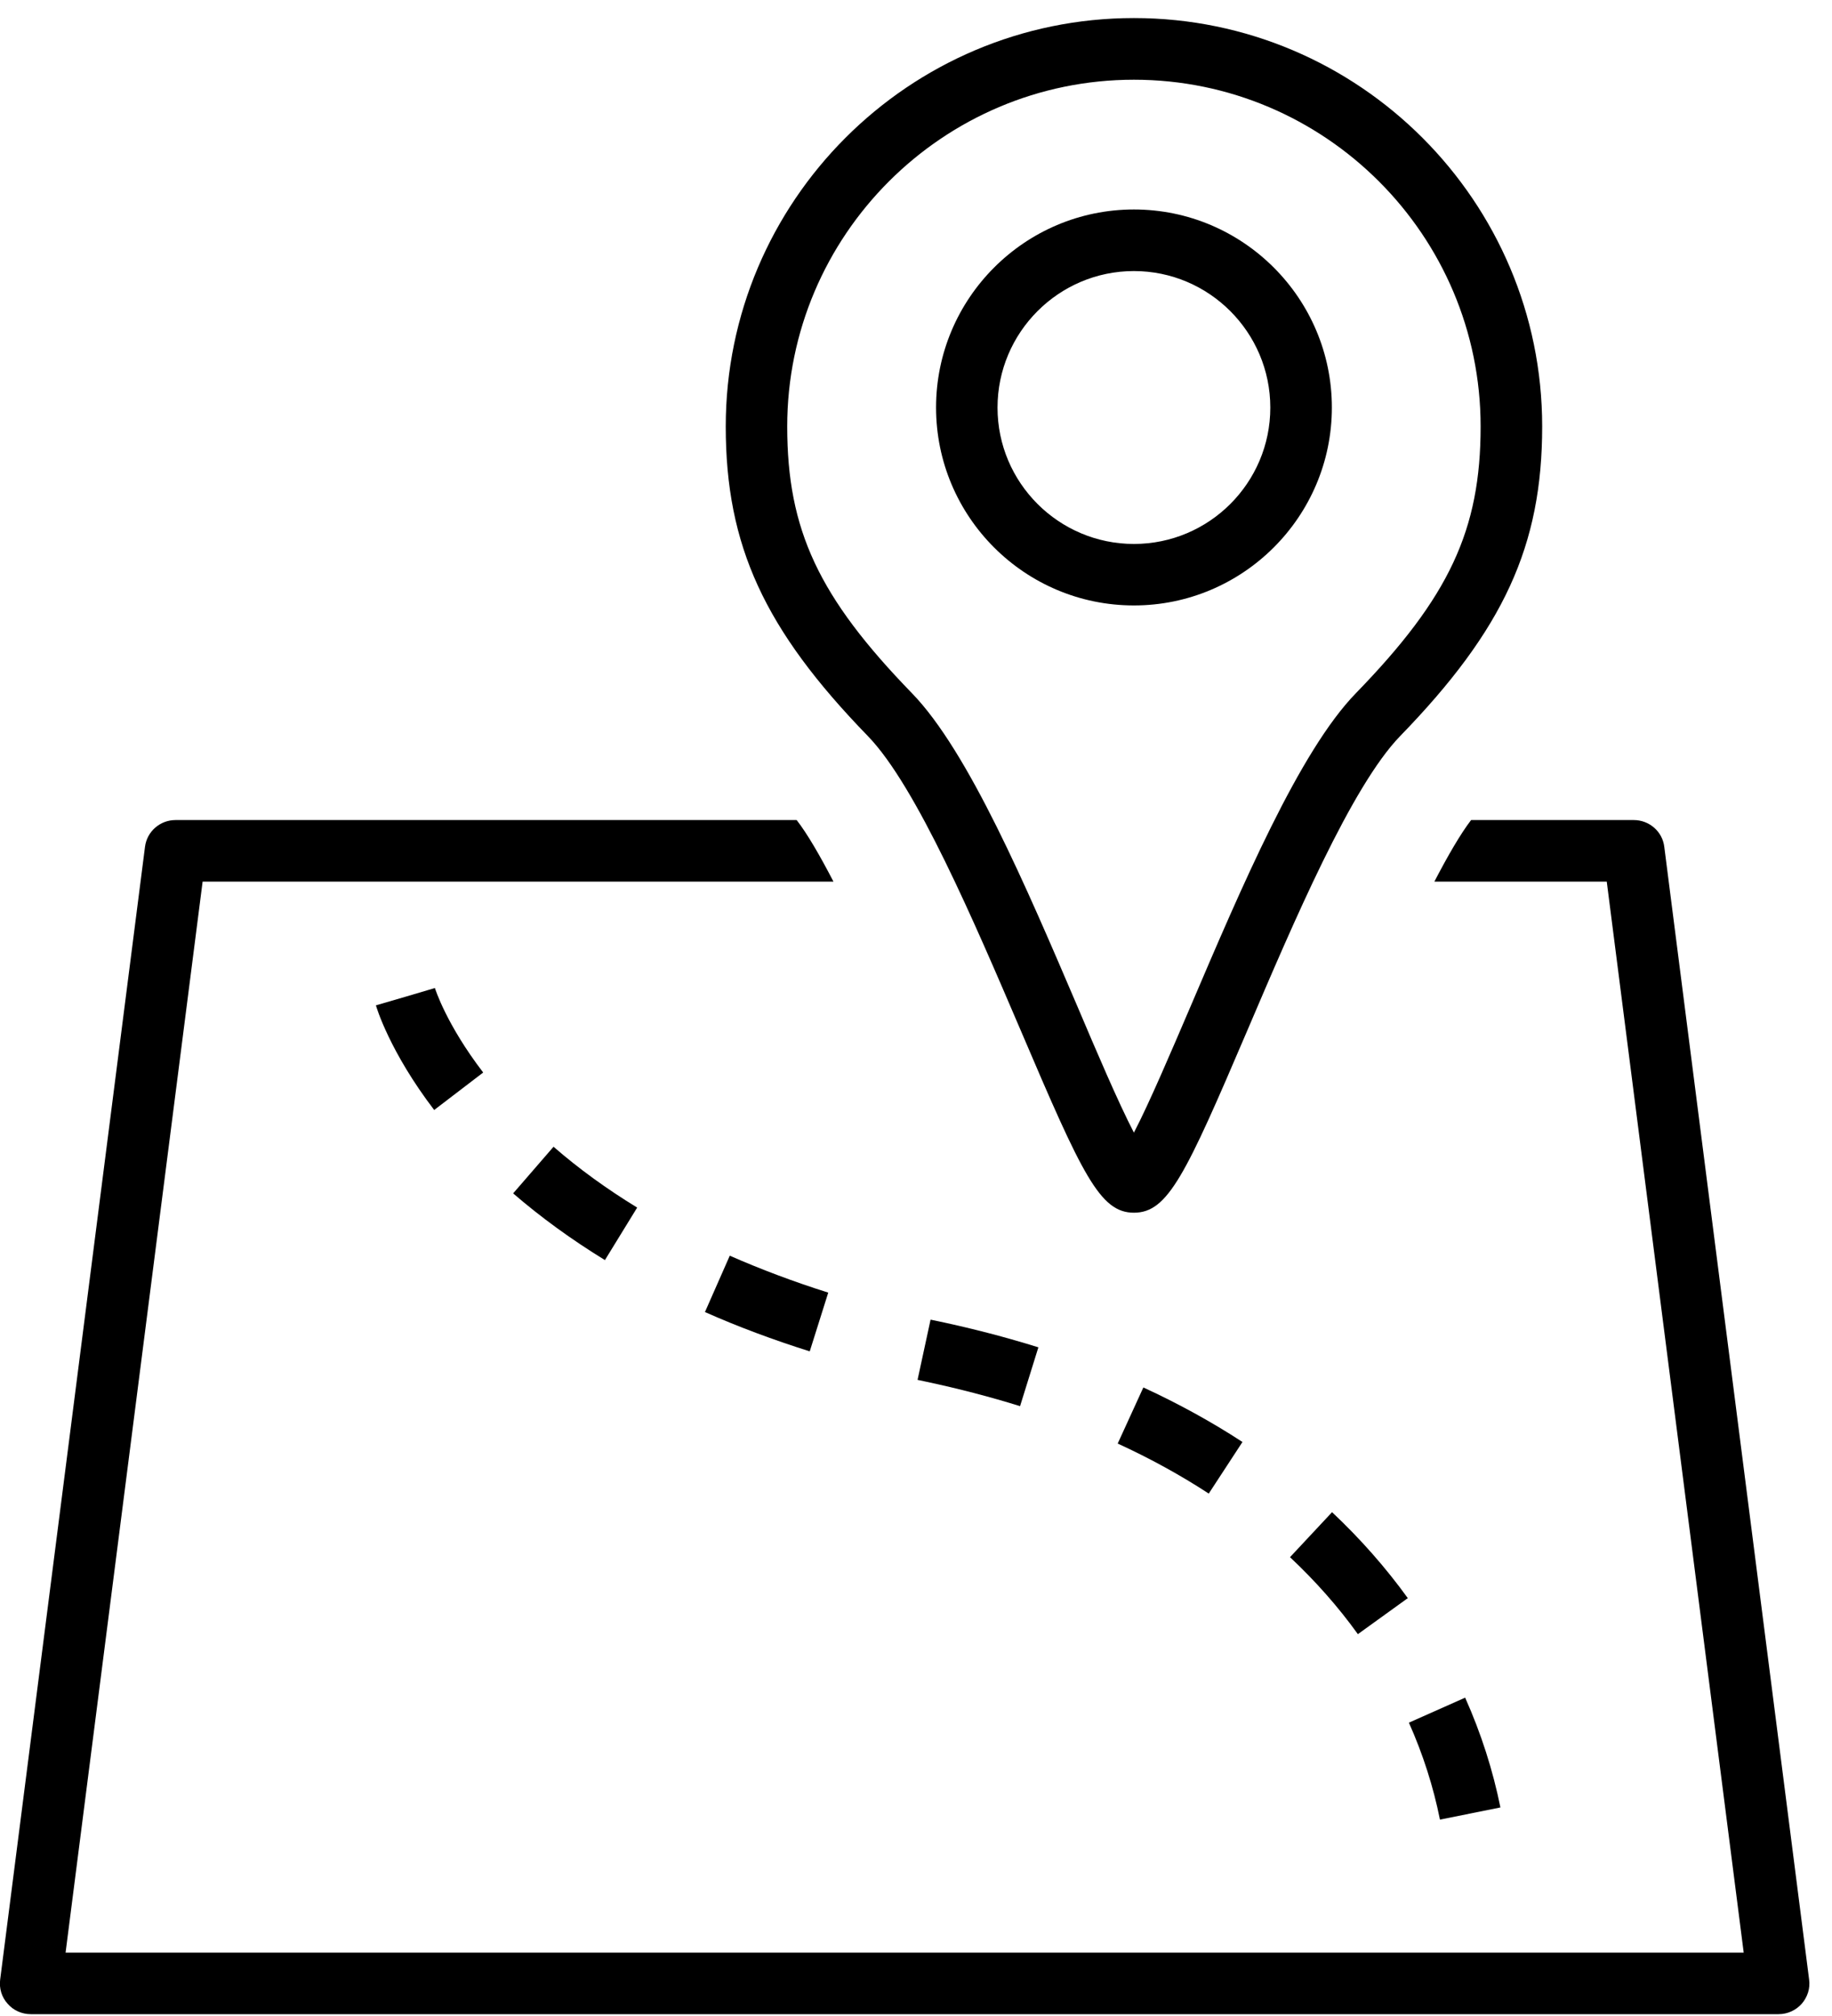 <?xml version="1.0" encoding="UTF-8"?>
<svg width="20px" height="22px" viewBox="0 0 20 22" version="1.1" xmlns="http://www.w3.org/2000/svg" xmlns:xlink="http://www.w3.org/1999/xlink">
    <!-- Generator: sketchtool 63.1 (101010) - https://sketch.com -->
    <title>2F7C2960-12F1-43DB-B7A5-ADEF44F0F1B7</title>
    <desc>Created with sketchtool.</desc>
    <g id="BBT_Behzad_Approved" stroke="none" stroke-width="1" fill="none" fill-rule="evenodd">
        <g id="02" transform="translate(-27, -579)">
            <g id="Stacked-Group-3" transform="translate(26, 537)">
                <g id="Store_Locator" transform="translate(0, 42)">
                    <g id="Icon/StoreLocator">
                        <g>
                            <rect id="Rectangle" fill-opacity="0" fill="#FFFFFF" x="0" y="0" width="22" height="22"></rect>
                            <g id="noun_Map_3052517" transform="translate(1, 0)" fill="#000000" fill-rule="nonzero">
                                <path d="M11.146,11.251 C11.816,12.822 12.008,13.234 12.379,13.234 C12.751,13.234 12.943,12.822 13.615,11.25 C14.123,10.06 14.755,8.579 15.285,8.033 C16.416,6.869 16.836,5.954 16.836,4.654 C16.836,2.197 14.837,0.197 12.379,0.197 C9.922,0.197 7.923,2.197 7.923,4.654 C7.923,5.954 8.344,6.869 9.475,8.033 C10.003,8.578 10.636,10.06 11.146,11.251 Z M12.379,0.87 C14.466,0.87 16.164,2.568 16.164,4.654 C16.164,5.783 15.821,6.517 14.802,7.565 C14.185,8.199 13.554,9.679 12.996,10.986 C12.79,11.466 12.549,12.033 12.379,12.36 C12.209,12.033 11.968,11.468 11.764,10.987 C11.205,9.68 10.573,8.2 9.956,7.565 C8.938,6.517 8.594,5.784 8.594,4.654 C8.594,2.568 10.293,0.87 12.379,0.87 Z" id="Shape"></path>
                                <path d="M12.379,6.607 C13.57,6.607 14.54,5.638 14.54,4.447 C14.54,3.256 13.57,2.286 12.379,2.286 C11.188,2.286 10.219,3.256 10.219,4.447 C10.219,5.639 11.187,6.607 12.379,6.607 Z M12.379,2.958 C13.2,2.958 13.868,3.627 13.868,4.448 C13.868,5.268 13.201,5.936 12.379,5.936 C11.559,5.936 10.89,5.269 10.89,4.448 C10.89,3.627 11.558,2.958 12.379,2.958 Z" id="Shape"></path>
                                <path d="M18.169,9.241 C18.149,9.074 18.005,8.949 17.836,8.949 L16.06,8.949 C15.944,9.1 15.805,9.34 15.659,9.621 L17.541,9.621 L19.036,21.308 L0.716,21.308 L2.212,9.621 L9.099,9.621 C8.953,9.34 8.814,9.099 8.697,8.949 L1.916,8.949 C1.747,8.949 1.604,9.074 1.583,9.241 L0.002,21.601 C-0.011,21.698 0.018,21.794 0.083,21.866 C0.146,21.939 0.239,21.98 0.335,21.98 L19.417,21.98 C19.514,21.98 19.606,21.938 19.67,21.866 C19.733,21.793 19.764,21.697 19.75,21.601 L18.169,9.241 Z" id="Path"></path>
                                <path d="M14.083,16.993 C14.36,17.253 14.609,17.534 14.824,17.833 L15.369,17.44 C15.129,17.108 14.851,16.792 14.542,16.502 L14.083,16.993 Z" id="Path"></path>
                                <path d="M15.995,18.526 L15.381,18.799 C15.535,19.144 15.648,19.498 15.72,19.857 L16.38,19.724 C16.298,19.318 16.169,18.915 15.995,18.526 Z" id="Path"></path>
                                <path d="M8.84,14.747 L9.042,14.106 C8.665,13.987 8.304,13.851 7.967,13.703 L7.696,14.318 C8.054,14.477 8.44,14.621 8.84,14.747 Z" id="Path"></path>
                                <path d="M6.604,13.751 L6.956,13.178 C6.624,12.975 6.316,12.752 6.043,12.514 L5.602,13.023 C5.904,13.284 6.242,13.529 6.604,13.751 Z" id="Path"></path>
                                <path d="M12.202,15.753 C12.555,15.915 12.89,16.099 13.196,16.299 L13.564,15.736 C13.23,15.518 12.865,15.317 12.482,15.141 L12.202,15.753 Z" id="Path"></path>
                                <path d="M4.427,10.877 L4.104,10.971 C4.109,10.991 4.254,11.477 4.74,12.113 L5.275,11.704 C4.87,11.176 4.749,10.786 4.748,10.782 L4.427,10.877 Z" id="Path"></path>
                                <path d="M10.159,14.401 L10.017,15.058 L10.115,15.079 C10.466,15.154 10.809,15.243 11.136,15.345 L11.336,14.703 C10.99,14.595 10.626,14.5 10.255,14.421 L10.159,14.401 Z" id="Path"></path>
                            </g>
                        </g>
                    </g>
                </g>
            </g>
        </g>
    </g>
</svg>
